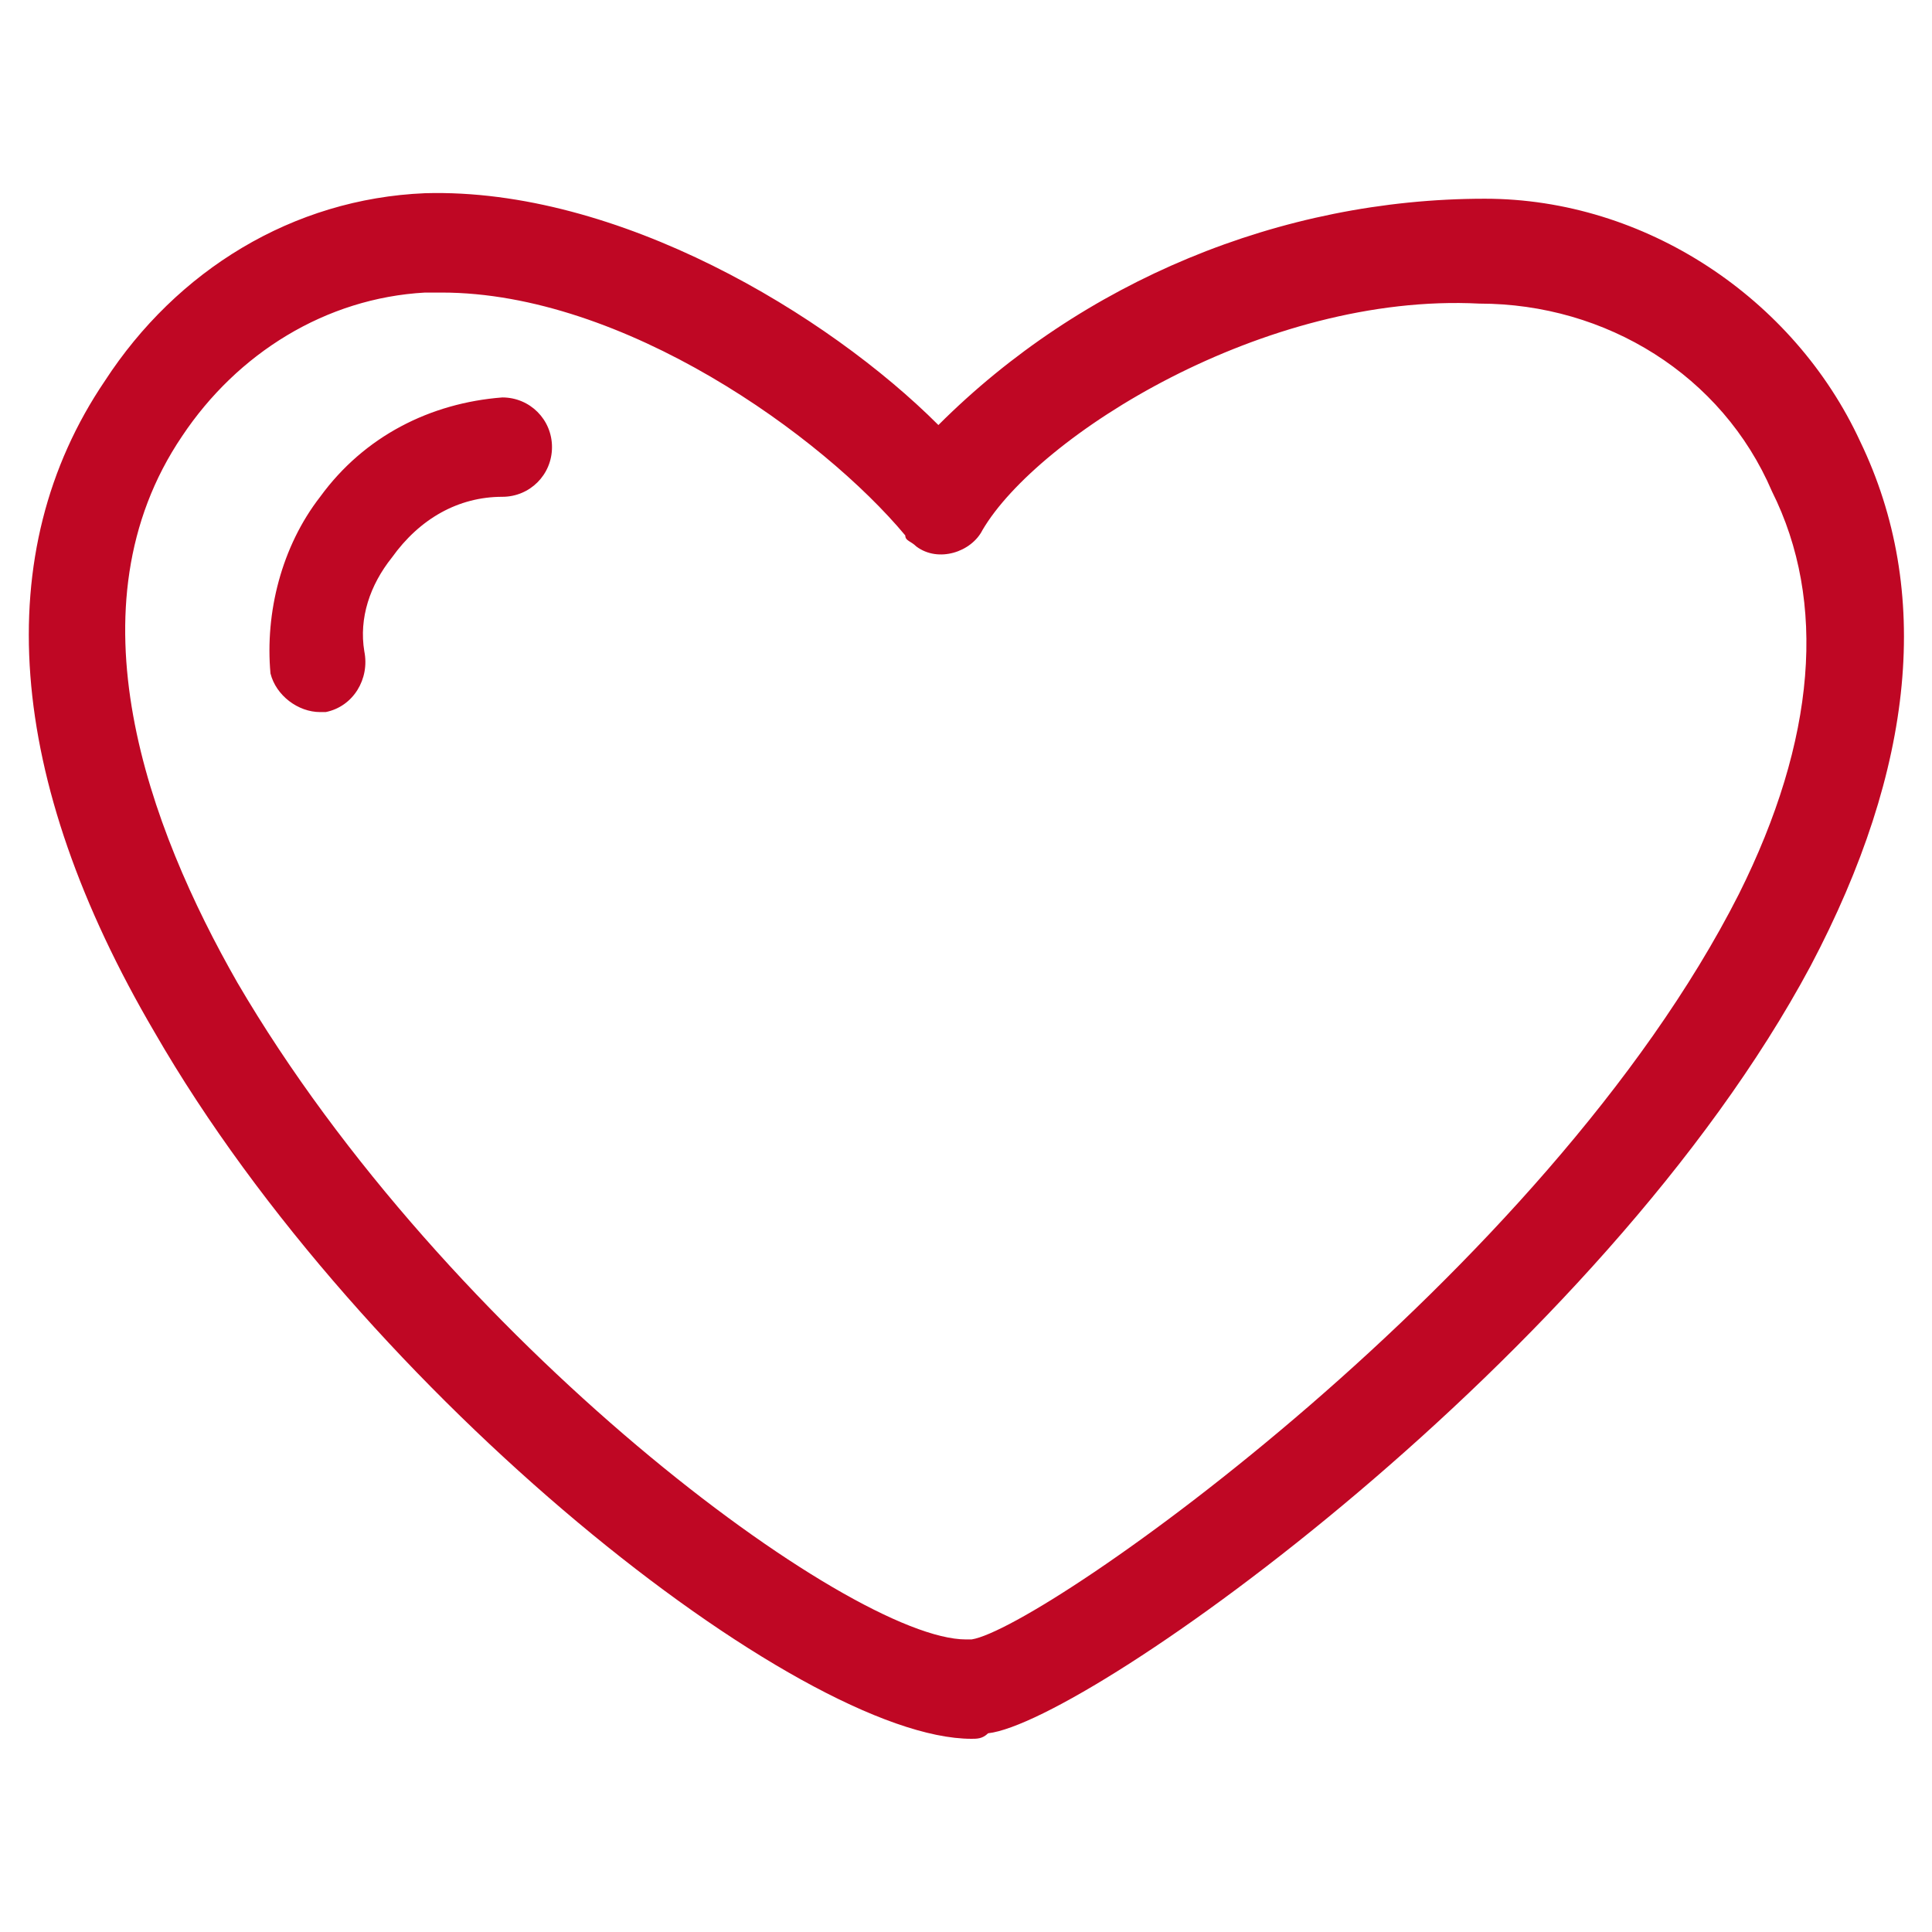 <?xml version="1.0" encoding="utf-8"?>
<!-- Generator: Adobe Illustrator 21.0.0, SVG Export Plug-In . SVG Version: 6.00 Build 0)  -->
<svg version="1.1" id="Capa_1" xmlns="http://www.w3.org/2000/svg" xmlns:xlink="http://www.w3.org/1999/xlink" x="0px" y="0px"
	 viewBox="0 0 35 35" style="enable-background:new 0 0 35 35;" xml:space="preserve">
<style type="text/css">
	.st0{fill:#BF0724;}
</style>
<path id="Forma_39" class="st0" d="M5.8,12.9c-0.4,0-0.8-0.3-0.9-0.7C4.8,11.1,5.1,9.9,5.8,9c0.8-1.1,2-1.7,3.3-1.8
	c0.5,0,0.9,0.4,0.9,0.9c0,0.5-0.4,0.9-0.9,0.9c-0.8,0-1.5,0.4-2,1.1c-0.4,0.5-0.6,1.1-0.5,1.7c0.1,0.5-0.2,1-0.7,1.1
	C6,12.9,5.9,12.9,5.8,12.9z M17.6,31.5c-3.1,0-11-6.2-14.8-12.8c-2.7-4.6-3-8.7-0.9-11.8c1.3-2,3.4-3.3,5.8-3.4
	C11.2,3.4,15,5.7,17,7.7c2.6-2.6,6.2-4.1,9.9-4.1c2.9,0,5.6,1.8,6.8,4.4c1.3,2.7,1,5.9-0.9,9.5c-3.8,7.1-13.1,13.7-14.9,13.9
	C17.8,31.5,17.7,31.5,17.6,31.5z M8,5.3c-0.1,0-0.2,0-0.3,0C5.9,5.4,4.3,6.4,3.3,7.9c-2.1,3.1-0.6,7.1,1,9.9
	c3.8,6.5,11.1,11.9,13.2,11.9c0,0,0.1,0,0.1,0c1.3-0.2,10.4-6.6,13.9-13.5c1.4-2.8,1.6-5.3,0.6-7.3c-0.9-2.1-3-3.4-5.3-3.4
	c-3.9-0.2-8,2.4-9,4.1c-0.2,0.4-0.8,0.6-1.2,0.3c-0.1-0.1-0.2-0.1-0.2-0.2C14.9,7.9,11.3,5.3,8,5.3z"/>
</svg>
